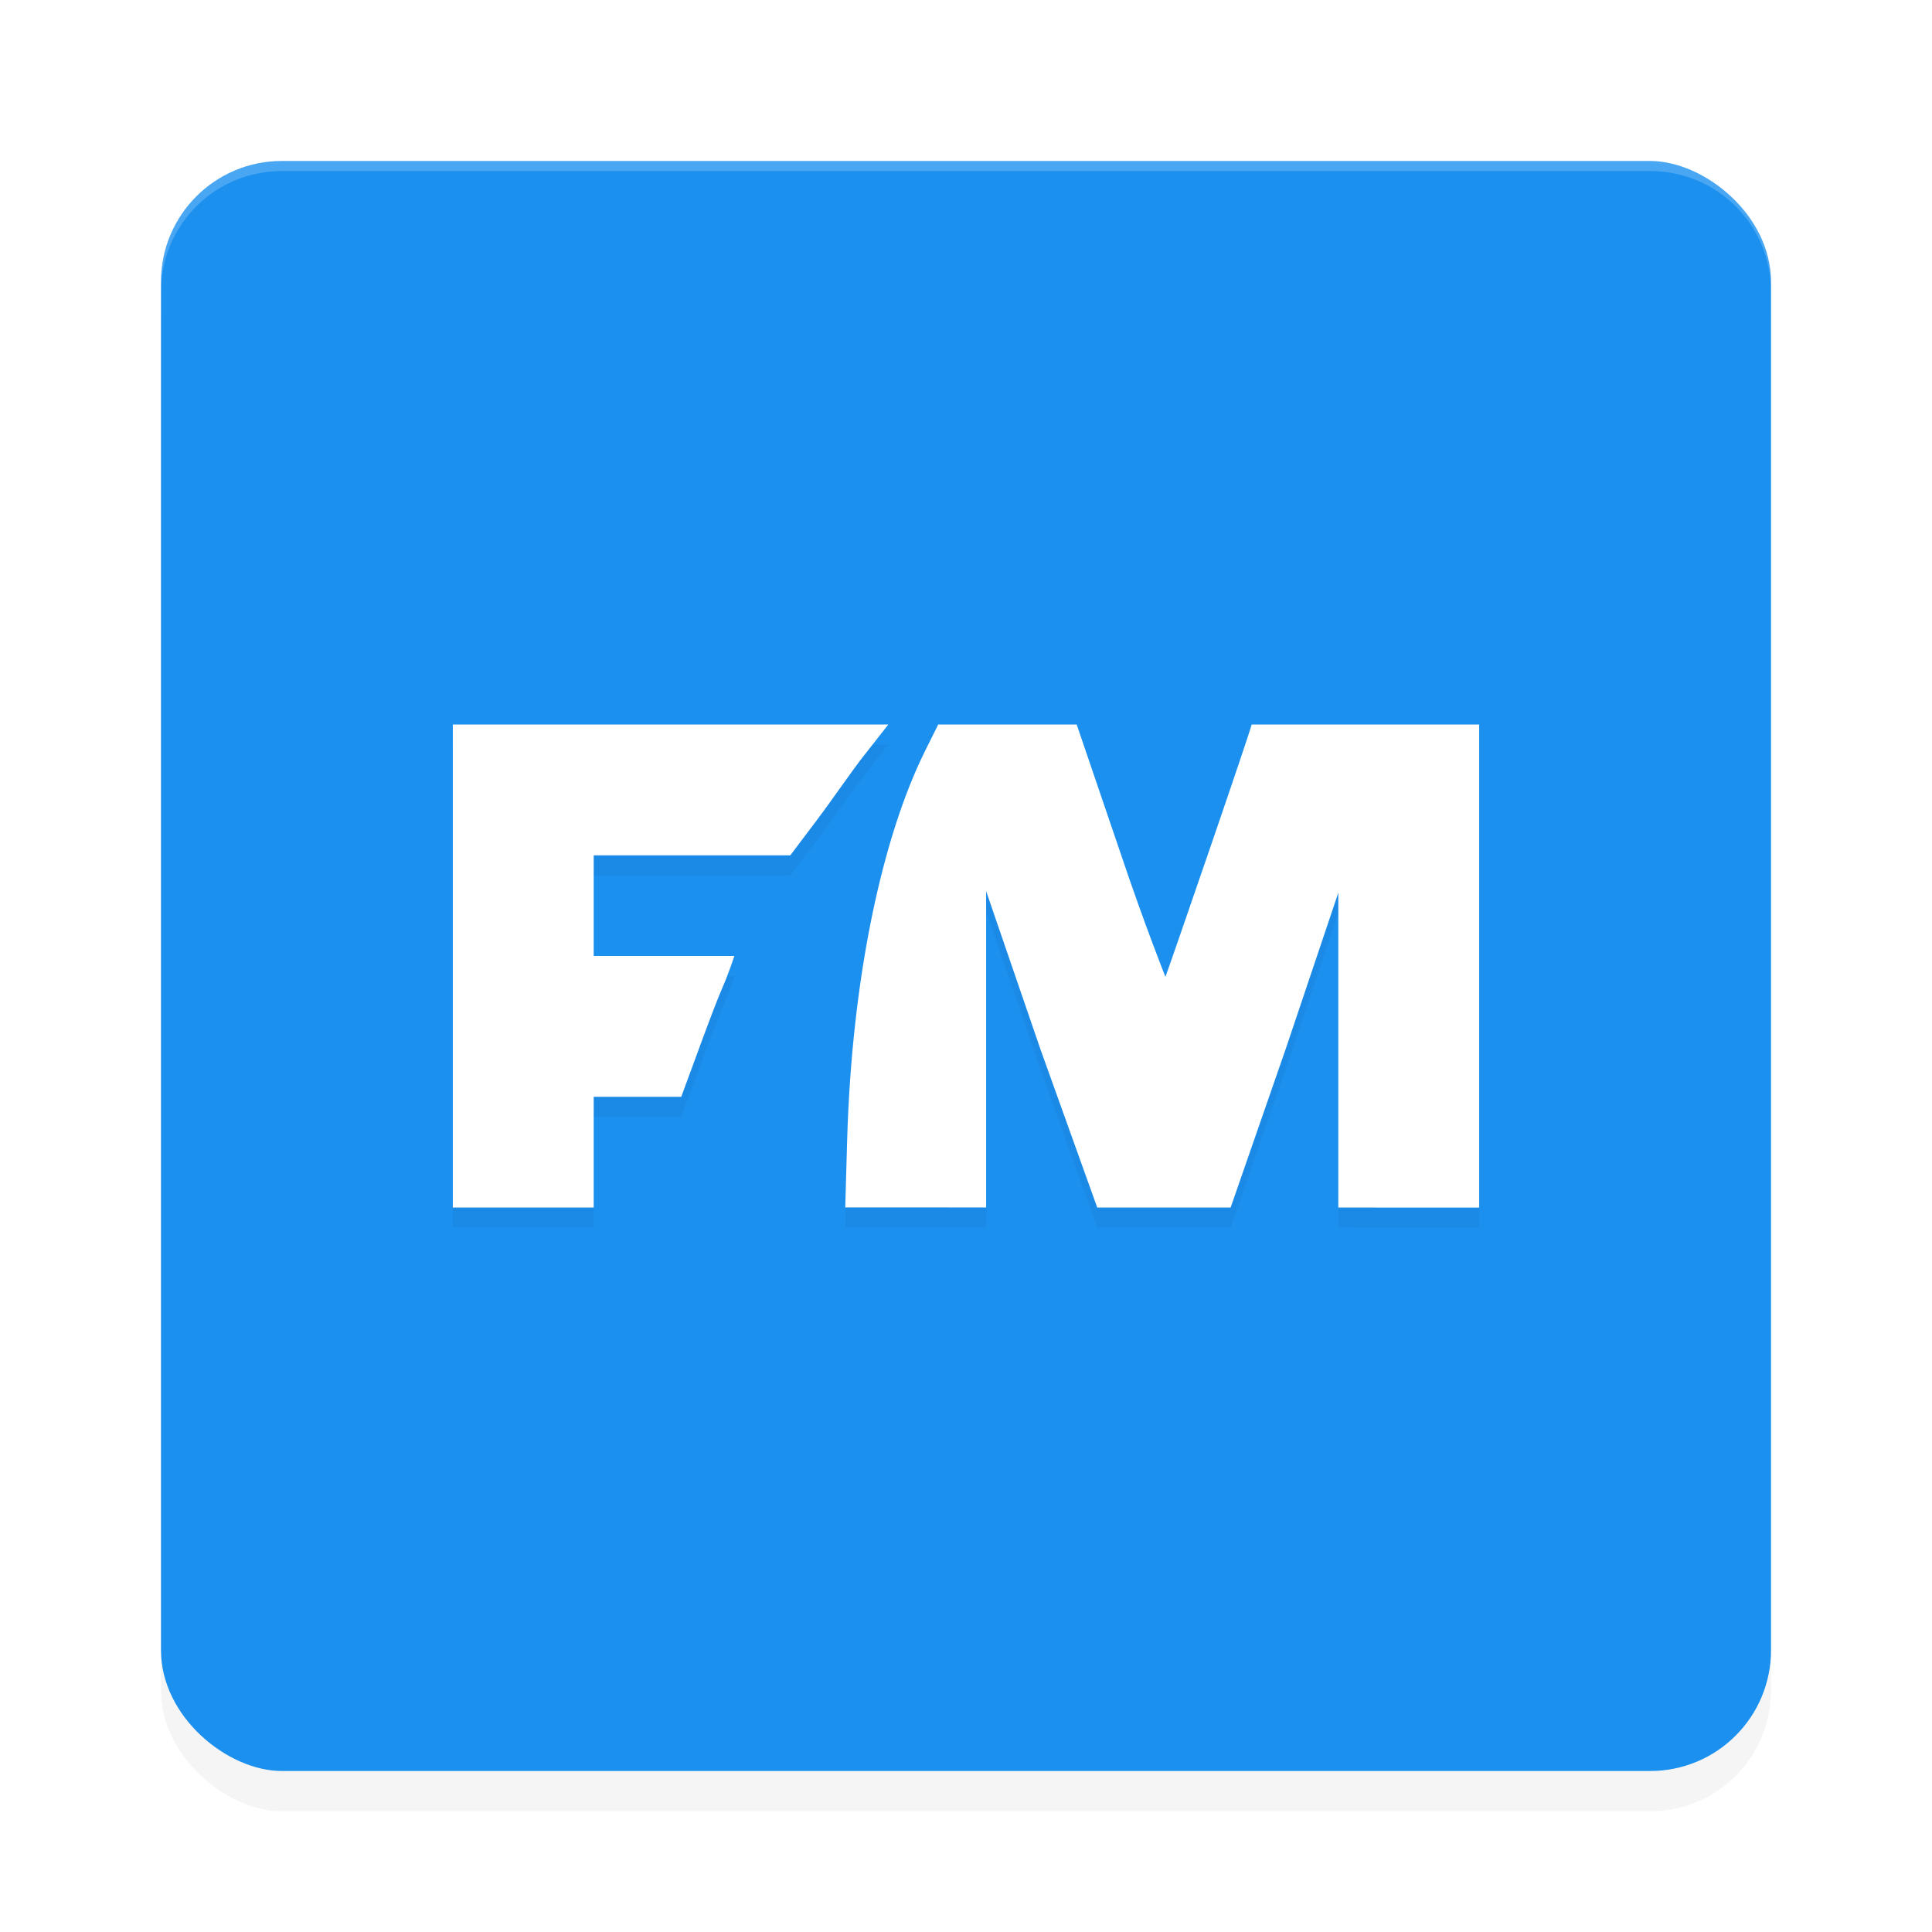 <svg xmlns="http://www.w3.org/2000/svg" id="svg28" width="192" height="192" version="1"><defs><filter style="color-interpolation-filters:sRGB" id="filter6495" width="1.1" height="1.1" x=".05" y=".05"><feGaussianBlur stdDeviation="3.2"/></filter><filter style="color-interpolation-filters:sRGB" id="filter2322" width="1.16" height="1.34" x=".08" y=".17"><feGaussianBlur stdDeviation="3.38"/></filter></defs><rect width="160" height="160" x="-180" y="-176" rx="12" ry="12" transform="matrix(0,-1,-1,0,0,0)" style="filter:url(#filter6495);opacity:.2;fill:#000"/><rect width="160" height="160" x="-176" y="-176" rx="12" ry="12" transform="matrix(0,-1,-1,0,0,0)" style="fill:#1c90ef"/><path style="opacity:.2;fill:#fff" d="m 28,16 c -6.65,0 -12,5.35 -12,12 v 1 c 0,-6.65 5.35,-12 12,-12 h 136 c 6.65,0 12,5.35 12,12 v -1 c 0,-6.65 -5.35,-12 -12,-12 z"/><path style="filter:url(#filter2322);opacity:.2;fill:#000" d="m 45,74 v 24 24 H 51.84 59 v -6 -5 h 4 4.70 l 1.57,-4.26 c 0.73,-1.99 1.81,-4.93 2.48,-6.48 C 72.43,98.70 72.98,97 72.98,97 H 65.82 59 v -5 -5 h 10 9.54 l 2.67,-3.54 C 82.76,81.40 84.73,78.51 85.78,77.19 86.83,75.86 88.28,74 88.28,74 H 66.65 Z m 48.24,0 -1.31,2.63 c -4.25,8.57 -7.27,22.50 -7.74,38.63 L 84,121.99 h 6.87 L 98,122 V 106.28 90.56 L 103.40,106.28 109.04,122 h 6.63 6.63 L 127.76,106.28 133,90.72 V 106 122 l 7.19,0.01 H 147 V 97.99 74 h -11.04 -11.58 c 0.13,0 -8.25,24.29 -8.56,25.08 0.10,0.26 -2.10,-5.25 -4.44,-12.23 L 107,74 h -7 z"/><path style="fill:#fff" d="m 45,72 v 24 24 H 51.84 59 v -6 -5 h 4 4.70 l 1.57,-4.26 c 0.73,-1.99 1.81,-4.93 2.48,-6.48 C 72.43,96.70 72.98,95 72.98,95 H 65.82 59 v -5 -5 h 10 9.54 l 2.67,-3.54 C 82.76,79.40 84.73,76.51 85.78,75.19 86.83,73.86 88.28,72 88.28,72 H 66.65 Z m 48.24,0 -1.31,2.63 c -4.25,8.57 -7.27,22.50 -7.74,38.63 L 84,119.99 h 6.87 L 98,120 V 104.28 88.56 L 103.40,104.28 109.04,120 h 6.63 6.63 L 127.76,104.28 133,88.72 V 104 120 l 7.19,0.01 H 147 V 95.99 72 h -11.04 -11.58 c 0.13,0 -8.25,24.29 -8.56,25.08 0.10,0.26 -2.10,-5.25 -4.44,-12.23 L 107,72 h -7 z"/></svg>